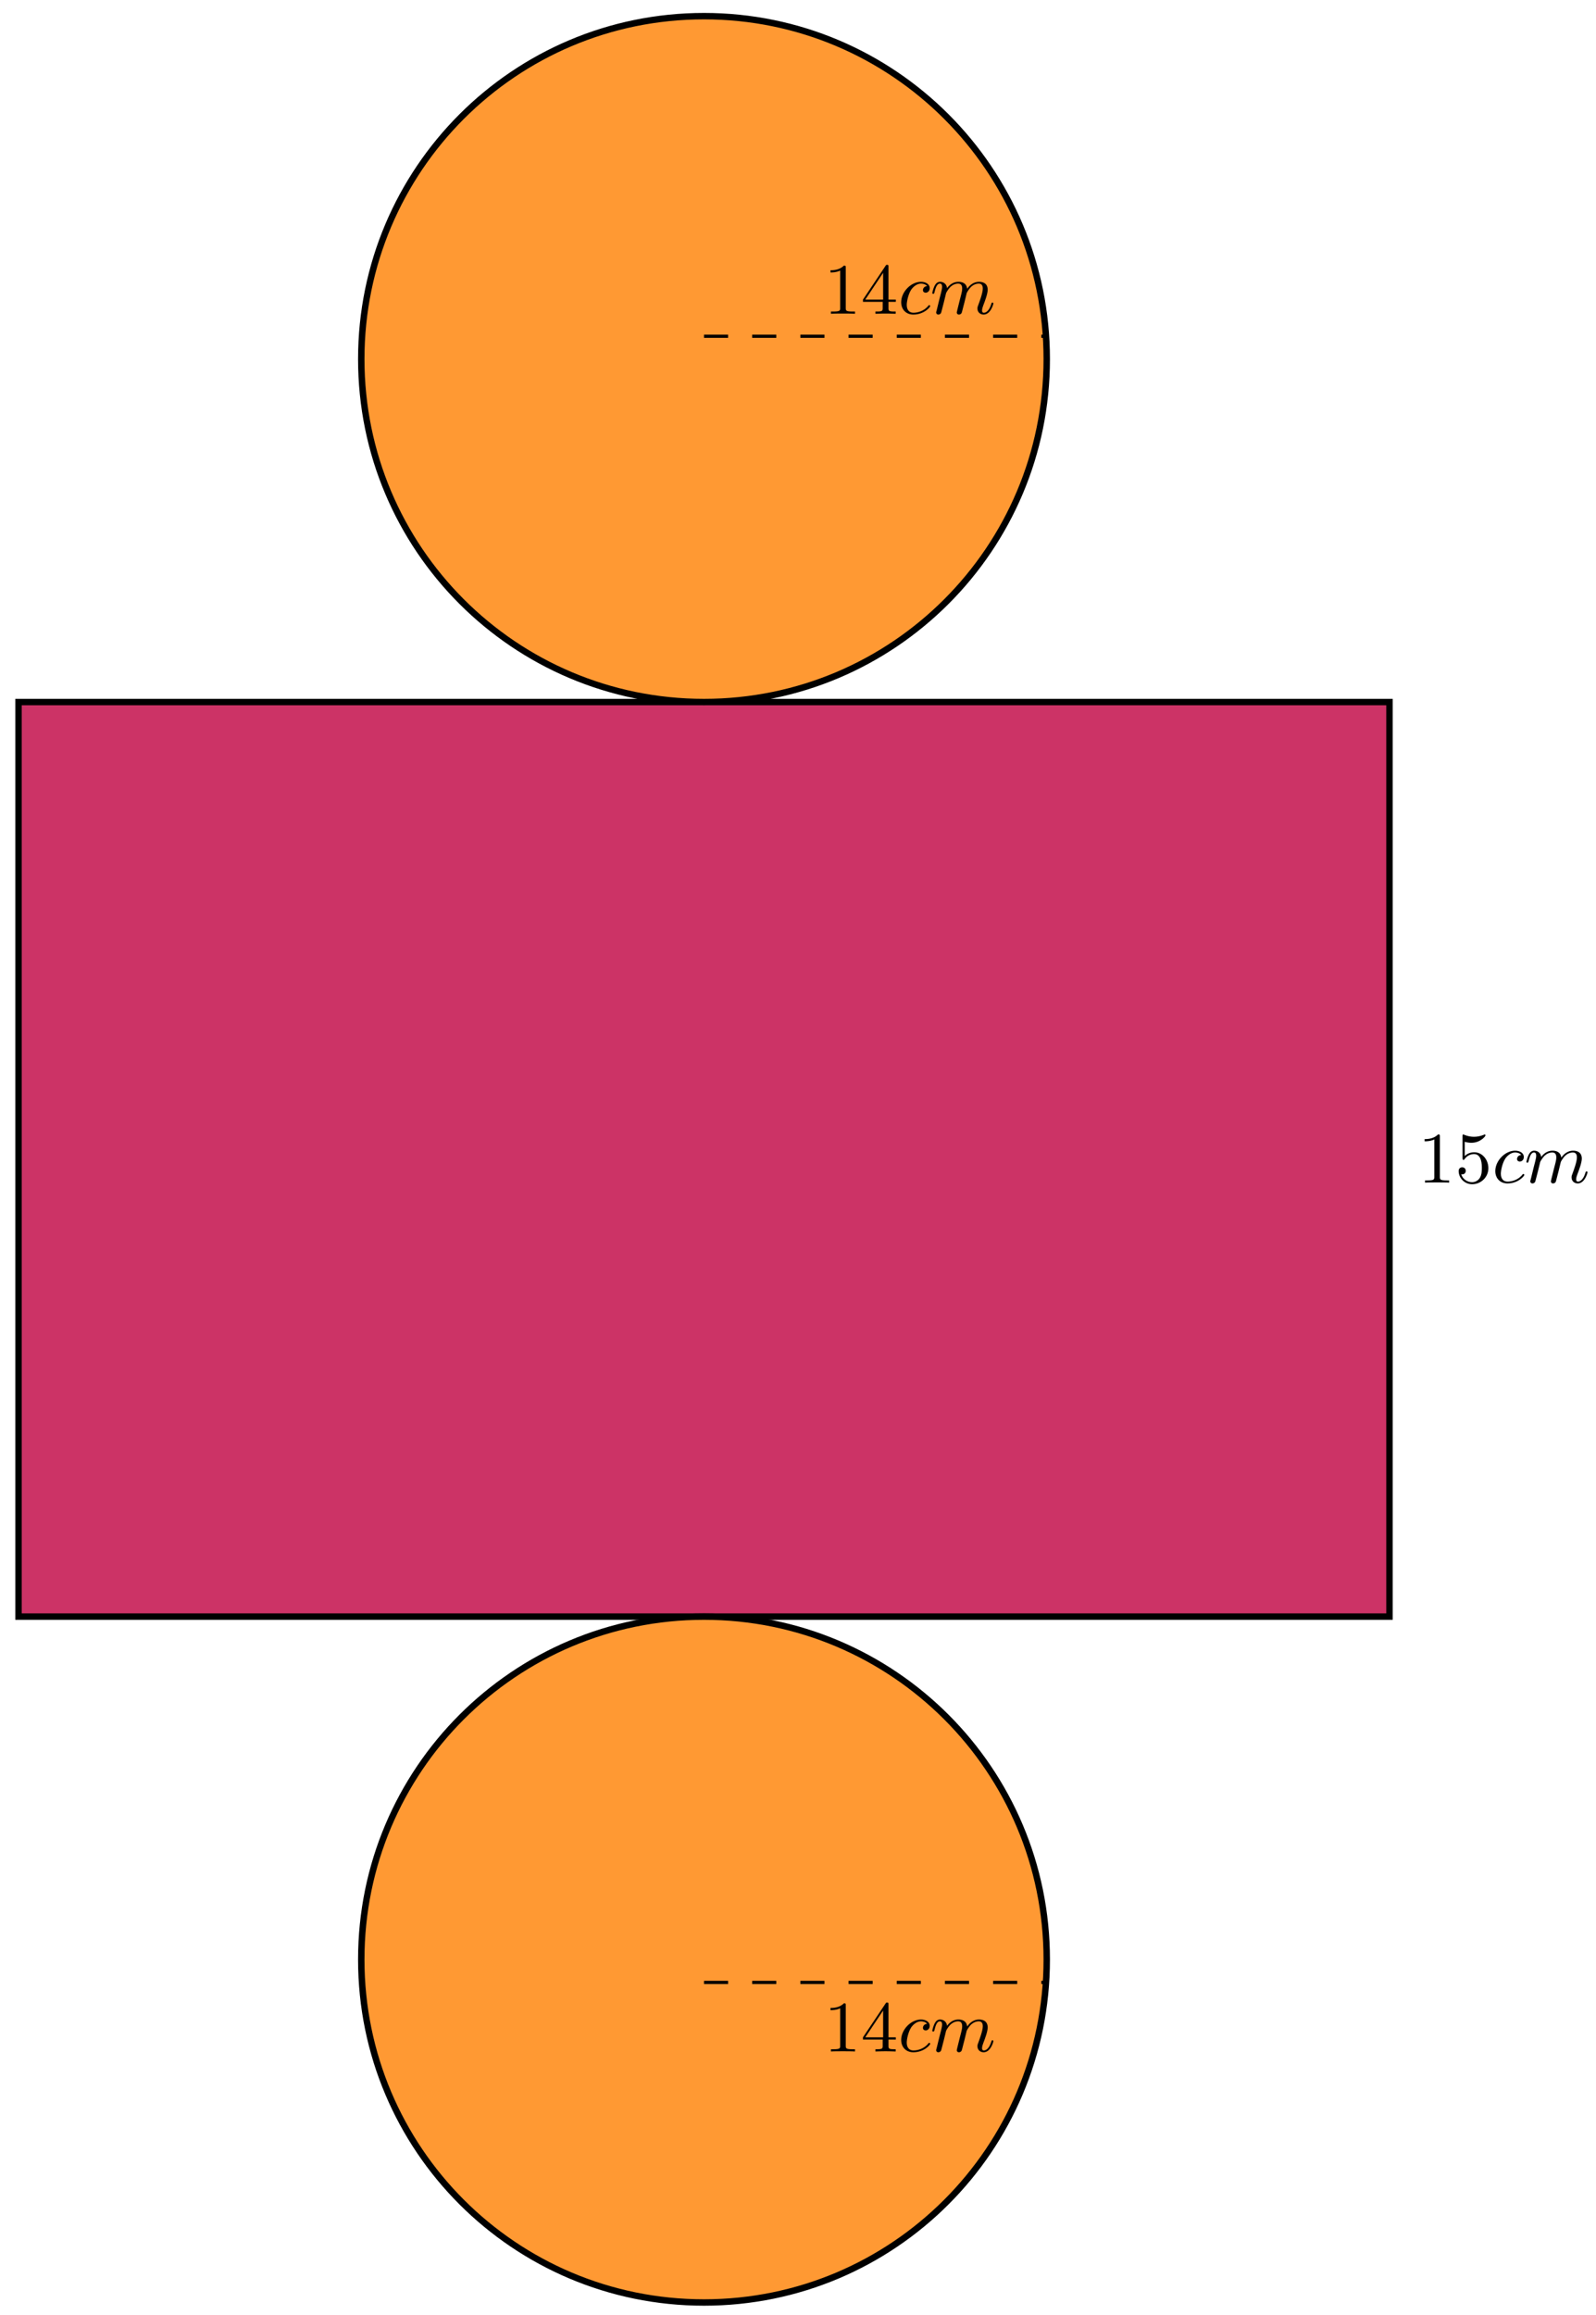 <svg xmlns="http://www.w3.org/2000/svg" xmlns:xlink="http://www.w3.org/1999/xlink" xmlns:inkscape="http://www.inkscape.org/namespaces/inkscape" version="1.1" width="198" height="287" viewBox="0 0 198 287">
<defs>
<path id="font_1_1" d="M.304 .639C.304 .664 .303 .666 .278 .666 .216 .602 .124 .602 .093 .602V.571C.112 .571 .173 .571 .227 .597V.08C.227 .043 .224 .031 .131 .031H.099V0C.135 .003 .224 .003 .265 .003 .306 .003 .396 .003 .432 0V.031H.4C.307 .031 .304 .043 .304 .08V.639Z"/>
<path id="font_1_3" d="M.104 .344C.104 .326 .104 .315 .118 .315 .126 .315 .129 .319 .135 .328 .165 .37 .213 .395 .265 .395 .372 .395 .372 .24 .372 .204 .372 .173 .372 .111 .344 .066 .317 .024 .275 .006 .236 .006 .177 .006 .11 .042 .086 .116 .087 .116 .093 .114 .1 .114 .12 .114 .149 .127 .149 .163 .149 .194 .127 .212 .1 .212 .079 .212 .051 .2 .051 .16 .051 .069 .127-.022 .238-.022 .359-.022 .462 .075 .462 .199 .462 .32 .376 .42 .267 .42 .219 .42 .17 .404 .135 .367V.565C.165 .556 .196 .551 .227 .551 .35 .551 .422 .64 .422 .653 .422 .662 .416 .666 .411 .666 .409 .666 .407 .666 .398 .661 .351 .642 .305 .634 .263 .634 .22 .634 .175 .642 .129 .661 .119 .666 .117 .666 .116 .666 .104 .666 .104 .656 .104 .639V.344Z"/>
<path id="font_2_1" d="M.402 .382C.364 .381 .344 .352 .344 .327 .344 .298 .37 .291 .382 .291 .402 .291 .438 .308 .438 .355 .438 .408 .385 .442 .316 .442 .18 .442 .043 .304 .043 .16 .043 .06 .11-.011 .211-.011 .361-.011 .445 .093 .445 .106 .445 .112 .438 .12 .431 .12 .426 .12 .425 .119 .416 .108 .356 .034 .265 .014 .213 .014 .157 .014 .12 .051 .12 .123 .12 .166 .139 .265 .179 .329 .202 .365 .254 .417 .317 .417 .336 .417 .378 .413 .402 .382Z"/>
<path id="font_2_2" d="M.189 .157C.2 .204 .219 .277 .22 .285 .222 .291 .247 .339 .283 .374 .312 .401 .35 .417 .389 .417 .443 .417 .443 .364 .443 .347 .443 .335 .443 .321 .431 .272L.408 .183C.376 .054 .368 .023 .368 .018 .368 .005 .377-.011 .399-.011 .413-.011 .428-.002 .435 .01 .438 .016 .446 .048 .451 .068L.474 .157C.485 .204 .504 .277 .505 .285 .507 .291 .532 .339 .568 .374 .597 .401 .635 .417 .674 .417 .728 .417 .728 .364 .728 .347 .728 .286 .681 .164 .67 .133 .658 .102 .654 .092 .654 .073 .654 .019 .695-.011 .74-.011 .836-.011 .875 .132 .875 .143 .875 .148 .872 .155 .862 .155 .851 .155 .85 .15 .846 .137 .821 .052 .779 .014 .743 .014 .736 .014 .718 .014 .718 .046 .718 .071 .728 .097 .736 .119 .756 .17 .796 .276 .796 .332 .796 .421 .73 .442 .677 .442 .582 .442 .53 .371 .512 .346 .502 .429 .434 .442 .392 .442 .299 .442 .25 .376 .234 .355 .228 .409 .187 .442 .137 .442 .095 .442 .074 .411 .06 .384 .043 .349 .029 .292 .029 .288 .029 .279 .036 .276 .043 .276 .054 .276 .056 .281 .061 .301 .08 .38 .101 .417 .135 .417 .165 .417 .165 .385 .165 .37 .165 .349 .157 .318 .151 .292 .144 .266 .134 .223 .13 .211L.09 .047C.083 .023 .083 .021 .083 .018 .083 .005 .092-.011 .114-.011 .128-.011 .143-.002 .15 .01 .153 .016 .161 .048 .166 .068L.189 .157Z"/>
<path id="font_1_2" d="M.029 .196V.165H.302V.079C.302 .042 .299 .031 .224 .031H.202V0C.265 .003 .335 .003 .342 .003 .347 .003 .419 .003 .482 0V.031H.46C.385 .031 .382 .042 .382 .079V.165H.484V.196H.382V.65C.382 .67 .382 .677 .363 .677 .351 .677 .35 .676 .341 .662L.029 .196M.061 .196 .308 .566V.196H.061Z"/>
</defs>
<path transform="matrix(1,0,0,-1,87.339,143.737)" d="M-85.04-56.694V56.694H85.04V-56.694ZM85.04 56.694" fill="#cc3366"/>
<path transform="matrix(1,0,0,-1,87.339,143.737)" stroke-width=".797" stroke-linecap="butt" stroke-miterlimit="10" stroke-linejoin="miter" fill="none" stroke="#000000" d="M-85.04-56.694V56.694H85.04V-56.694ZM85.04 56.694"/>
<path transform="matrix(1,0,0,-1,87.339,143.737)" d="M42.52 99.214C42.52 122.697 23.484 141.734 0 141.734-23.484 141.734-42.52 122.697-42.52 99.214-42.52 75.73-23.484 56.694 0 56.694 23.484 56.694 42.52 75.73 42.52 99.214ZM0 99.214" fill="#ff9933"/>
<path transform="matrix(1,0,0,-1,87.339,143.737)" stroke-width=".797" stroke-linecap="butt" stroke-miterlimit="10" stroke-linejoin="miter" fill="none" stroke="#000000" d="M42.52 99.214C42.52 122.697 23.484 141.734 0 141.734-23.484 141.734-42.52 122.697-42.52 99.214-42.52 75.73-23.484 56.694 0 56.694 23.484 56.694 42.52 75.73 42.52 99.214ZM0 99.214"/>
<path transform="matrix(1,0,0,-1,87.339,143.737)" d="M42.52-99.214C42.52-75.73 23.484-56.694 0-56.694-23.484-56.694-42.52-75.73-42.52-99.214-42.52-122.697-23.484-141.734 0-141.734 23.484-141.734 42.52-122.697 42.52-99.214ZM0-99.214" fill="#ff9933"/>
<path transform="matrix(1,0,0,-1,87.339,143.737)" stroke-width=".797" stroke-linecap="butt" stroke-miterlimit="10" stroke-linejoin="miter" fill="none" stroke="#000000" d="M42.52-99.214C42.52-75.73 23.484-56.694 0-56.694-23.484-56.694-42.52-75.73-42.52-99.214-42.52-122.697-23.484-141.734 0-141.734 23.484-141.734 42.52-122.697 42.52-99.214ZM0-99.214"/>
<use data-text="1" xlink:href="#font_1_1" transform="matrix(8.967,0,0,-8.967,175.904,146.627)"/>
<use data-text="5" xlink:href="#font_1_3" transform="matrix(8.967,0,0,-8.967,180.504,146.627)"/>
<use data-text="c" xlink:href="#font_2_1" transform="matrix(8.967,0,0,-8.967,185.121,146.627)"/>
<use data-text="m" xlink:href="#font_2_2" transform="matrix(8.967,0,0,-8.967,189.102,146.627)"/>
<path transform="matrix(1,0,0,-1,87.339,143.737)" stroke-width=".399" stroke-linecap="butt" stroke-dasharray="2.989,2.989" stroke-miterlimit="10" stroke-linejoin="miter" fill="none" stroke="#000000" d="M0 102.049H42.52"/>
<path transform="matrix(1,0,0,-1,87.339,143.737)" stroke-width=".399" stroke-linecap="butt" stroke-dasharray="2.989,2.989" stroke-miterlimit="10" stroke-linejoin="miter" fill="none" stroke="#000000" d="M0-102.049H42.52"/>
<use data-text="1" xlink:href="#font_1_1" transform="matrix(8.967,0,0,-8.967,102.198,38.903)"/>
<use data-text="4" xlink:href="#font_1_2" transform="matrix(8.967,0,0,-8.967,106.798,38.903)"/>
<use data-text="c" xlink:href="#font_2_1" transform="matrix(8.967,0,0,-8.967,111.415,38.903)"/>
<use data-text="m" xlink:href="#font_2_2" transform="matrix(8.967,0,0,-8.967,115.396,38.903)"/>
<use data-text="1" xlink:href="#font_1_1" transform="matrix(8.967,0,0,-8.967,102.198,254.35)"/>
<use data-text="4" xlink:href="#font_1_2" transform="matrix(8.967,0,0,-8.967,106.798,254.35)"/>
<use data-text="c" xlink:href="#font_2_1" transform="matrix(8.967,0,0,-8.967,111.415,254.35)"/>
<use data-text="m" xlink:href="#font_2_2" transform="matrix(8.967,0,0,-8.967,115.396,254.35)"/>
</svg>
